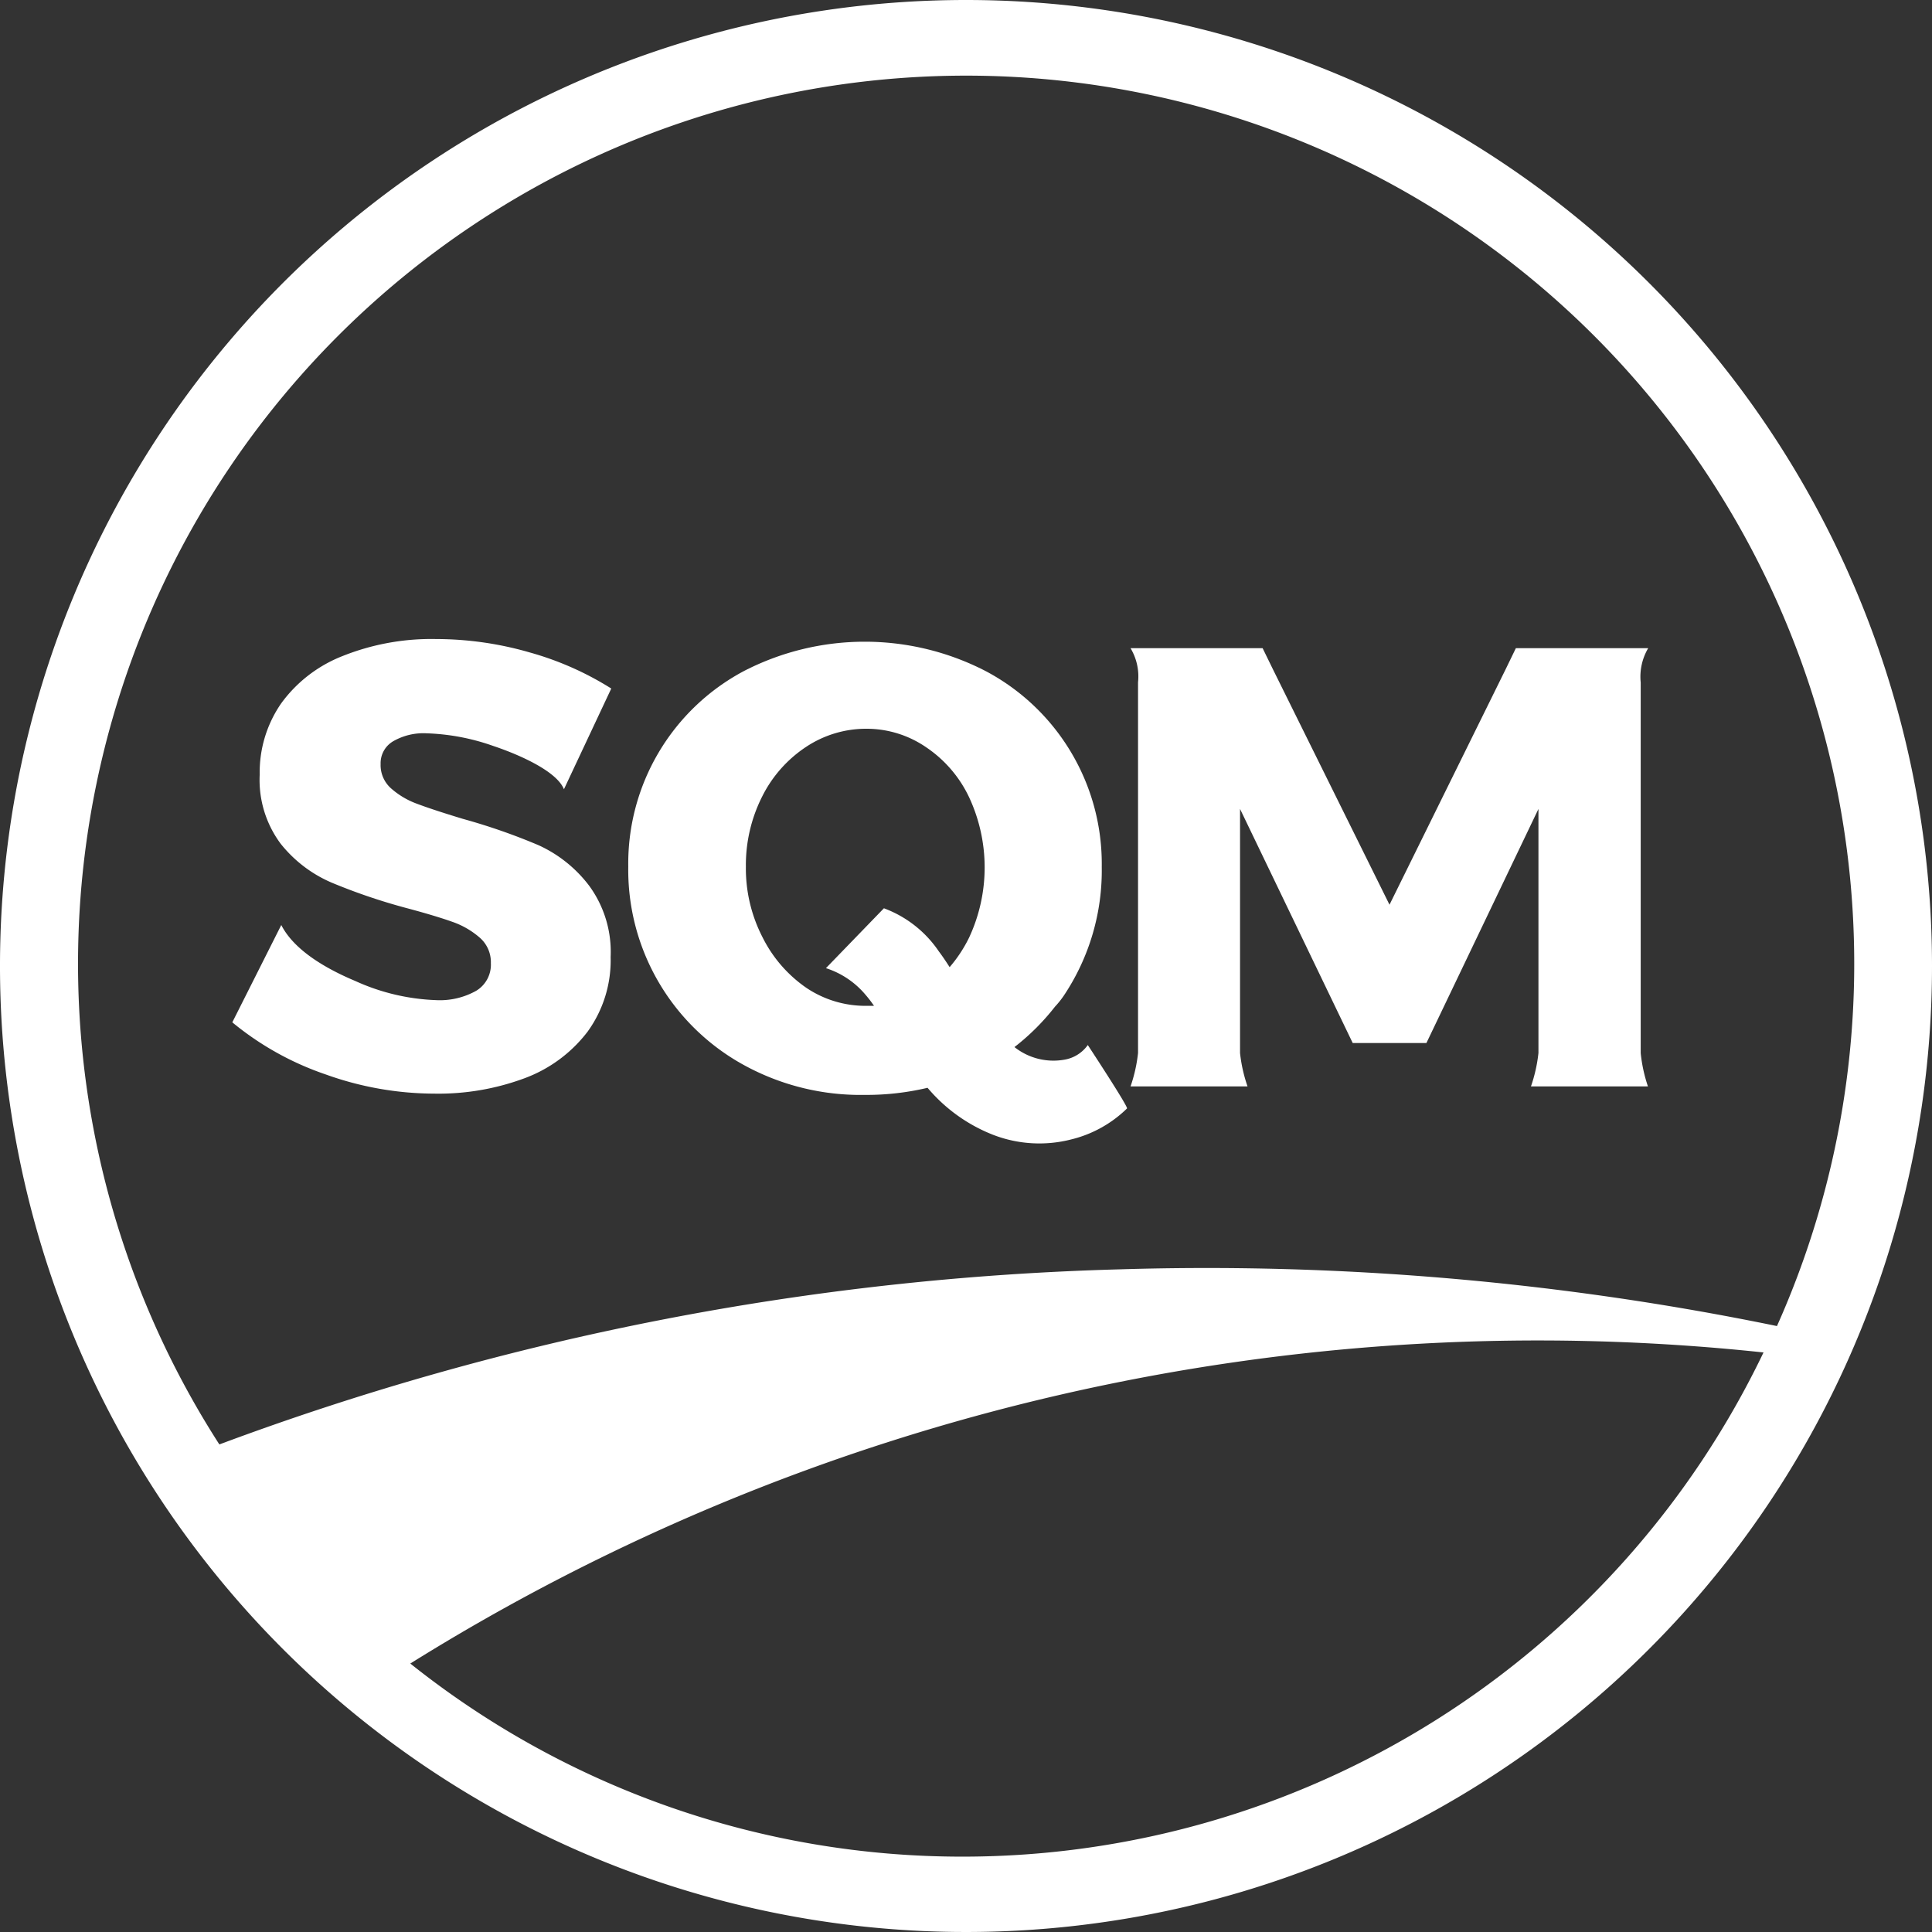 <svg xmlns="http://www.w3.org/2000/svg" viewBox="0 0 152.28 152.28"><rect x="0" y="0" width="152.28" height="152.28" fill="#333333" stroke="none"/><defs><style>.cls-1{fill:#fff;}</style></defs><g id="Layer_2" data-name="Layer 2"><g id="Layer_1-2" data-name="Layer 1"><path class="cls-1" d="M76.14,0a76.14,76.14,0,1,0,76.14,76.14A76.14,76.14,0,0,0,76.14,0Zm-.25,146.34a69.71,69.71,0,0,1-43.55-15.22A167.85,167.85,0,0,1,139,106.6,70,70,0,0,1,75.89,146.34Zm12.35-46.29a219.93,219.93,0,0,0-70.95,13.8,70,70,0,1,1,122.77-9.33A223.12,223.12,0,0,0,88.24,100.05Z"/><path class="cls-1" d="M83.86,83.53a4.94,4.94,0,0,1-3.9-1,18.12,18.12,0,0,0,3.19-3.18,7.22,7.22,0,0,0,.69-.86,17.74,17.74,0,0,0,3-10.16,17.19,17.19,0,0,0-9.14-15.43,20.77,20.77,0,0,0-19.08,0A17.18,17.18,0,0,0,49.52,68.3,17.54,17.54,0,0,0,58.3,83.76a19.12,19.12,0,0,0,9.22,2.54l0,0,.65,0a20.89,20.89,0,0,0,4.94-.56,12.92,12.92,0,0,0,5.15,3.7,10.11,10.11,0,0,0,6.17.37,9.5,9.5,0,0,0,4.4-2.44c.12-.12-3.09-5-3.09-5A2.84,2.84,0,0,1,83.86,83.53ZM63.57,77.87a10.54,10.54,0,0,1-3.47-4,11.84,11.84,0,0,1-1.31-5.56,12,12,0,0,1,1.28-5.52,10.08,10.08,0,0,1,3.48-3.93,8.56,8.56,0,0,1,4.76-1.42A8.3,8.3,0,0,1,73,58.9a9.78,9.78,0,0,1,3.38,3.93,13.09,13.09,0,0,1,0,11.08,10.85,10.85,0,0,1-1.53,2.32c-.27-.42-.54-.83-.85-1.24a9,9,0,0,0-4.33-3.4l-4.57,4.72a6.77,6.77,0,0,1,3.13,2.11,9.44,9.44,0,0,1,.66.86c-.2,0-.39,0-.59,0A8.35,8.35,0,0,1,63.57,77.87Z"/><path class="cls-1" d="M42.45,66.62a47.92,47.92,0,0,0-5.94-2.07c-1.62-.49-2.83-.89-3.65-1.2a6.37,6.37,0,0,1-2.07-1.24A2.45,2.45,0,0,1,30,60.22a2,2,0,0,1,1-1.8,4.78,4.78,0,0,1,2.64-.62,17.35,17.35,0,0,1,5.25,1c2.09.7,5,2,5.56,3.41l3.73-7.94a24.27,24.27,0,0,0-6.41-2.84,26.62,26.62,0,0,0-7.39-1.06A18.81,18.81,0,0,0,27,51.71a10.89,10.89,0,0,0-4.83,3.72,9.55,9.55,0,0,0-1.7,5.62,8.42,8.42,0,0,0,1.65,5.45,10.33,10.33,0,0,0,4,3.06,46.44,46.44,0,0,0,5.87,2c1.58.42,2.8.79,3.67,1.1a6.53,6.53,0,0,1,2.17,1.26,2.56,2.56,0,0,1,.86,2,2.4,2.4,0,0,1-1.15,2.17,5.85,5.85,0,0,1-3.18.74A16.79,16.79,0,0,1,28,77.32c-2.38-1-4.83-2.45-5.83-4.41l-3.86,7.67a23.41,23.41,0,0,0,7.37,4.11,25.46,25.46,0,0,0,8.56,1.51A19.47,19.47,0,0,0,41.31,85a11.08,11.08,0,0,0,5-3.68,9.58,9.58,0,0,0,1.82-5.89,8.83,8.83,0,0,0-1.68-5.6A10.41,10.41,0,0,0,42.45,66.62Z"/><path class="cls-1" d="M129.32,83V73.65h0V53.79a4.43,4.43,0,0,1,.59-2.7H119.48l-.8,1.65-9.16,18.57-9.18-18.54-.82-1.68H89.11a4.34,4.34,0,0,1,.59,2.69V83a12,12,0,0,1-.59,2.63h9.22A11.91,11.91,0,0,1,97.74,83V63.76l8.88,18.45h5.81l8.83-18.45,0,9.89h0V83a12,12,0,0,1-.59,2.63h9.22A11.91,11.91,0,0,1,129.32,83Z"/></g></g></svg>